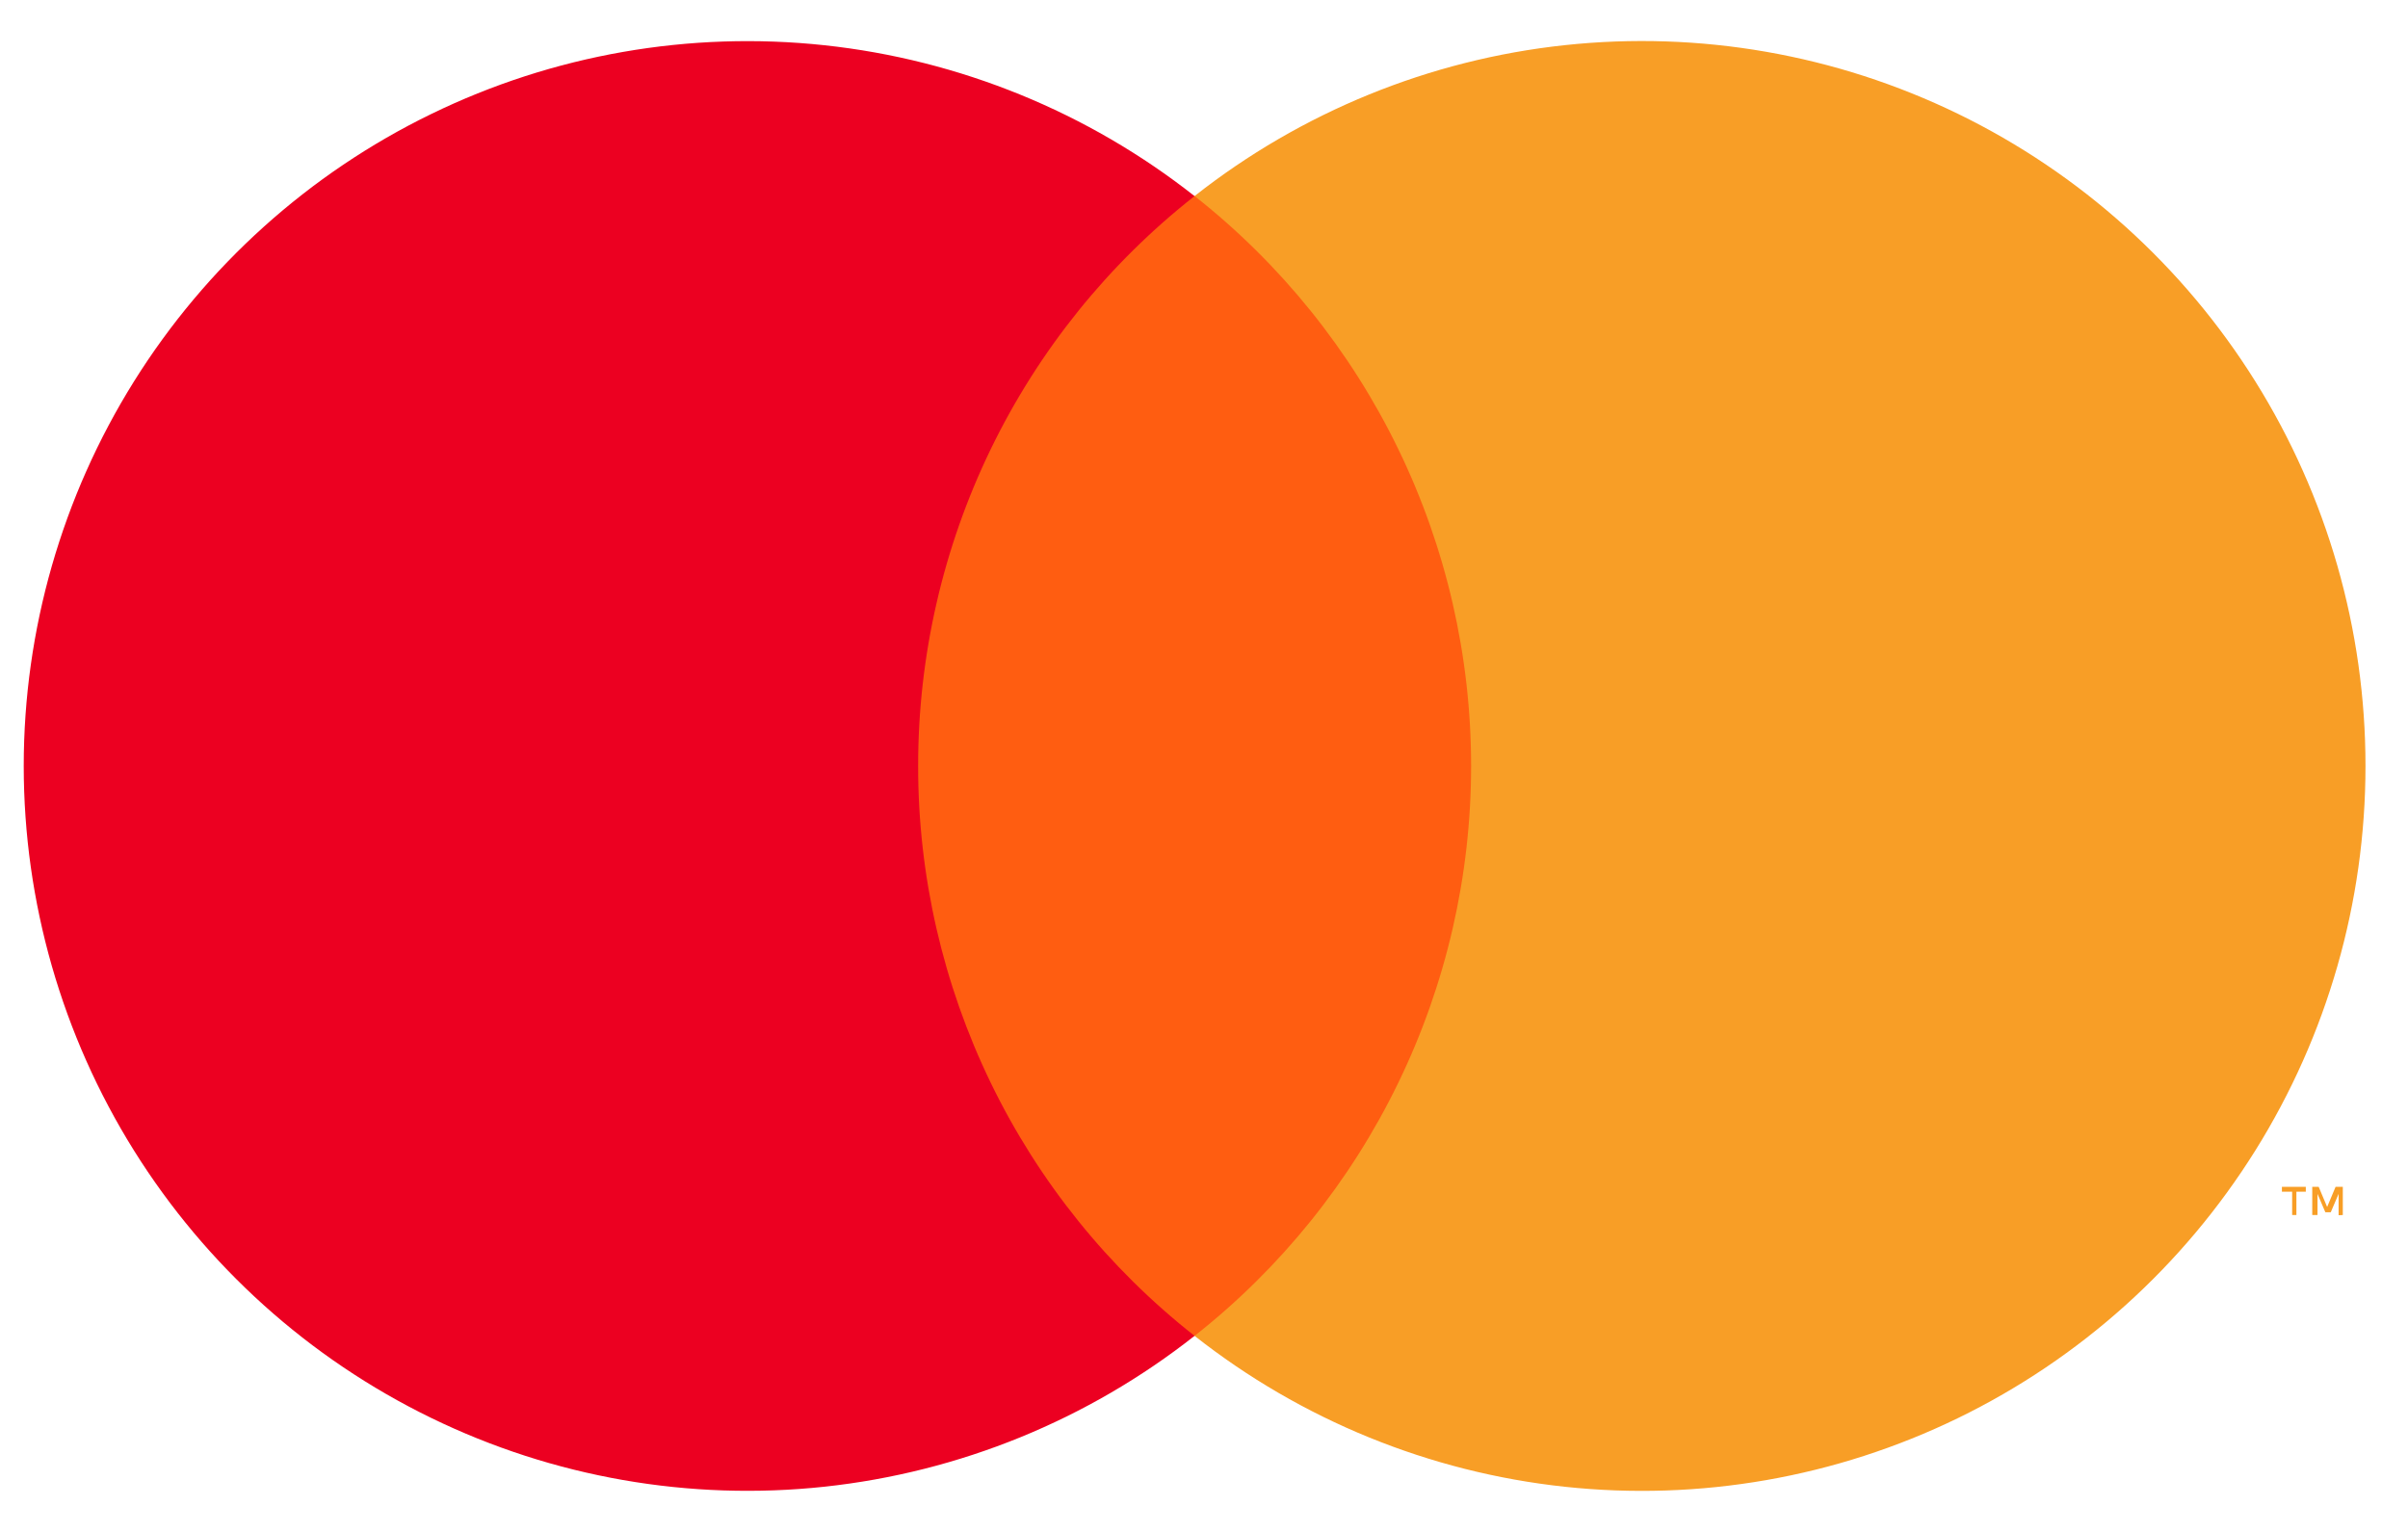 <svg width="55" height="35" viewBox="0 0 55 35" fill="none" xmlns="http://www.w3.org/2000/svg">
<path d="M34.516 4.479H20.053V30.52H34.516V4.479Z" fill="#FF5D11"/>
<path d="M20.971 17.503C20.969 14.994 21.536 12.518 22.629 10.262C23.723 8.006 25.315 6.028 27.284 4.48C24.846 2.56 21.918 1.366 18.834 1.034C15.751 0.703 12.636 1.247 9.847 2.606C7.057 3.964 4.706 6.081 3.06 8.715C1.415 11.349 0.542 14.393 0.542 17.5C0.542 20.608 1.415 23.652 3.06 26.286C4.706 28.92 7.057 31.037 9.847 32.395C12.636 33.754 15.751 34.298 18.834 33.967C21.918 33.635 24.846 32.441 27.284 30.521C25.316 28.973 23.724 26.997 22.63 24.741C21.537 22.485 20.969 20.01 20.971 17.503Z" fill="#EC0021"/>
<path d="M54.029 17.502C54.029 20.61 53.157 23.655 51.511 26.289C49.865 28.923 47.514 31.04 44.724 32.398C41.934 33.756 38.819 34.3 35.736 33.968C32.652 33.636 29.723 32.441 27.285 30.521C29.253 28.971 30.844 26.994 31.938 24.738C33.032 22.483 33.601 20.008 33.601 17.5C33.601 14.992 33.032 12.517 31.938 10.261C30.844 8.006 29.253 6.029 27.285 4.479C29.723 2.559 32.652 1.364 35.736 1.032C38.819 0.7 41.934 1.244 44.724 2.602C47.514 3.96 49.865 6.077 51.511 8.711C53.157 11.345 54.029 14.39 54.029 17.498V17.502Z" fill="#F89E26"/>
<path d="M52.451 27.76V27.227H52.666V27.116H52.12V27.227H52.354V27.76H52.451ZM53.511 27.76V27.116H53.346L53.153 27.576L52.96 27.116H52.813V27.76H52.933V27.277L53.112 27.696H53.236L53.415 27.277V27.765L53.511 27.76Z" fill="#F89E26"/>
</svg>

